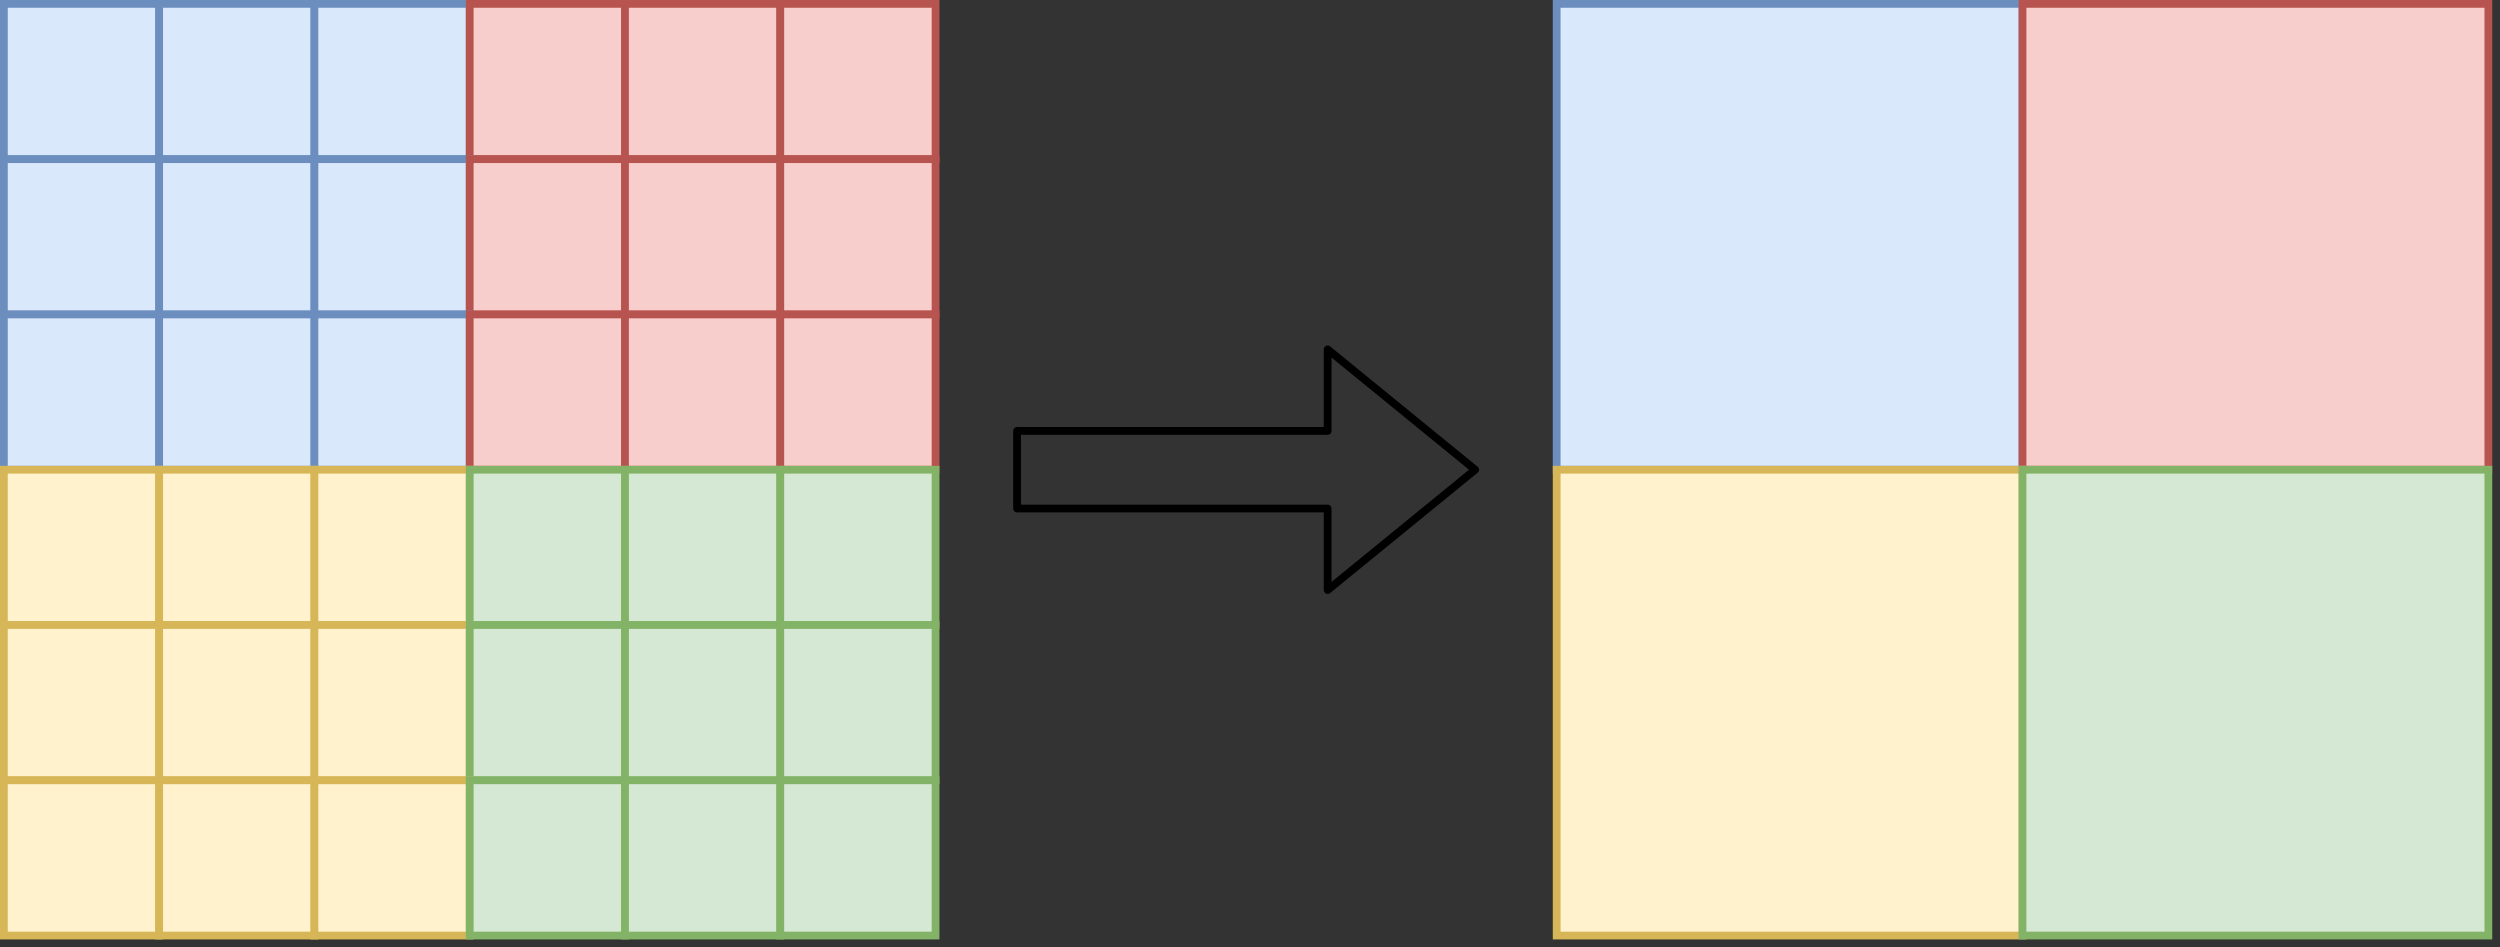 <?xml version="1.0" encoding="UTF-8"?>
<!DOCTYPE svg PUBLIC "-//W3C//DTD SVG 1.1//EN" "http://www.w3.org/Graphics/SVG/1.1/DTD/svg11.dtd">
<svg xmlns="http://www.w3.org/2000/svg" xmlns:xlink="http://www.w3.org/1999/xlink" version="1.1" width="322px" height="122px" viewBox="-0.5 -0.5 322 122" style="background-color: rgb(255, 255, 255);"><rect x="-0.5" y="-0.5" width="322" height="122" fill="#333333" stroke="none"/><defs/><g><rect x="0" y="0" width="20" height="20" fill="#dae8fc" stroke="#6c8ebf" pointer-events="all"/><rect x="20" y="0" width="20" height="20" fill="#dae8fc" stroke="#6c8ebf" pointer-events="all"/><rect x="40" y="0" width="20" height="20" fill="#dae8fc" stroke="#6c8ebf" pointer-events="all"/><rect x="60" y="0" width="20" height="20" fill="#f8cecc" stroke="#b85450" pointer-events="all"/><rect x="80" y="0" width="20" height="20" fill="#f8cecc" stroke="#b85450" pointer-events="all"/><rect x="100" y="0" width="20" height="20" fill="#f8cecc" stroke="#b85450" pointer-events="all"/><rect x="0" y="20" width="20" height="20" fill="#dae8fc" stroke="#6c8ebf" pointer-events="all"/><rect x="20" y="20" width="20" height="20" fill="#dae8fc" stroke="#6c8ebf" pointer-events="all"/><rect x="40" y="20" width="20" height="20" fill="#dae8fc" stroke="#6c8ebf" pointer-events="all"/><rect x="60" y="20" width="20" height="20" fill="#f8cecc" stroke="#b85450" pointer-events="all"/><rect x="80" y="20" width="20" height="20" fill="#f8cecc" stroke="#b85450" pointer-events="all"/><rect x="100" y="20" width="20" height="20" fill="#f8cecc" stroke="#b85450" pointer-events="all"/><rect x="0" y="40" width="20" height="20" fill="#dae8fc" stroke="#6c8ebf" pointer-events="all"/><rect x="20" y="40" width="20" height="20" fill="#dae8fc" stroke="#6c8ebf" pointer-events="all"/><rect x="40" y="40" width="20" height="20" fill="#dae8fc" stroke="#6c8ebf" pointer-events="all"/><rect x="60" y="40" width="20" height="20" fill="#f8cecc" stroke="#b85450" pointer-events="all"/><rect x="80" y="40" width="20" height="20" fill="#f8cecc" stroke="#b85450" pointer-events="all"/><rect x="100" y="40" width="20" height="20" fill="#f8cecc" stroke="#b85450" pointer-events="all"/><rect x="0" y="60" width="20" height="20" fill="#fff2cc" stroke="#d6b656" pointer-events="all"/><rect x="20" y="60" width="20" height="20" fill="#fff2cc" stroke="#d6b656" pointer-events="all"/><rect x="40" y="60" width="20" height="20" fill="#fff2cc" stroke="#d6b656" pointer-events="all"/><rect x="60" y="60" width="20" height="20" fill="#d5e8d4" stroke="#82b366" pointer-events="all"/><rect x="80" y="60" width="20" height="20" fill="#d5e8d4" stroke="#82b366" pointer-events="all"/><rect x="100" y="60" width="20" height="20" fill="#d5e8d4" stroke="#82b366" pointer-events="all"/><rect x="0" y="80" width="20" height="20" fill="#fff2cc" stroke="#d6b656" pointer-events="all"/><rect x="20" y="80" width="20" height="20" fill="#fff2cc" stroke="#d6b656" pointer-events="all"/><rect x="40" y="80" width="20" height="20" fill="#fff2cc" stroke="#d6b656" pointer-events="all"/><rect x="60" y="80" width="20" height="20" fill="#d5e8d4" stroke="#82b366" pointer-events="all"/><rect x="80" y="80" width="20" height="20" fill="#d5e8d4" stroke="#82b366" pointer-events="all"/><rect x="100" y="80" width="20" height="20" fill="#d5e8d4" stroke="#82b366" pointer-events="all"/><rect x="0" y="100" width="20" height="20" fill="#fff2cc" stroke="#d6b656" pointer-events="all"/><rect x="20" y="100" width="20" height="20" fill="#fff2cc" stroke="#d6b656" pointer-events="all"/><rect x="40" y="100" width="20" height="20" fill="#fff2cc" stroke="#d6b656" pointer-events="all"/><rect x="60" y="100" width="20" height="20" fill="#d5e8d4" stroke="#82b366" pointer-events="all"/><rect x="80" y="100" width="20" height="20" fill="#d5e8d4" stroke="#82b366" pointer-events="all"/><rect x="100" y="100" width="20" height="20" fill="#d5e8d4" stroke="#82b366" pointer-events="all"/><rect x="200" y="0" width="60" height="60" fill="#dae8fc" stroke="#6c8ebf" pointer-events="all"/><rect x="260" y="0" width="60" height="60" fill="#f8cecc" stroke="#b85450" pointer-events="all"/><rect x="200" y="60" width="60" height="60" fill="#fff2cc" stroke="#d6b656" pointer-events="all"/><rect x="260" y="60" width="60" height="60" fill="#d5e8d4" stroke="#82b366" pointer-events="all"/><path d="M 130.5 65 L 130.5 55 L 170.5 55 L 170.5 44.5 L 189.5 60 L 170.5 75.5 L 170.5 65 Z" fill="none" stroke="#000000" stroke-linejoin="round" stroke-miterlimit="10" pointer-events="all"/></g></svg>
